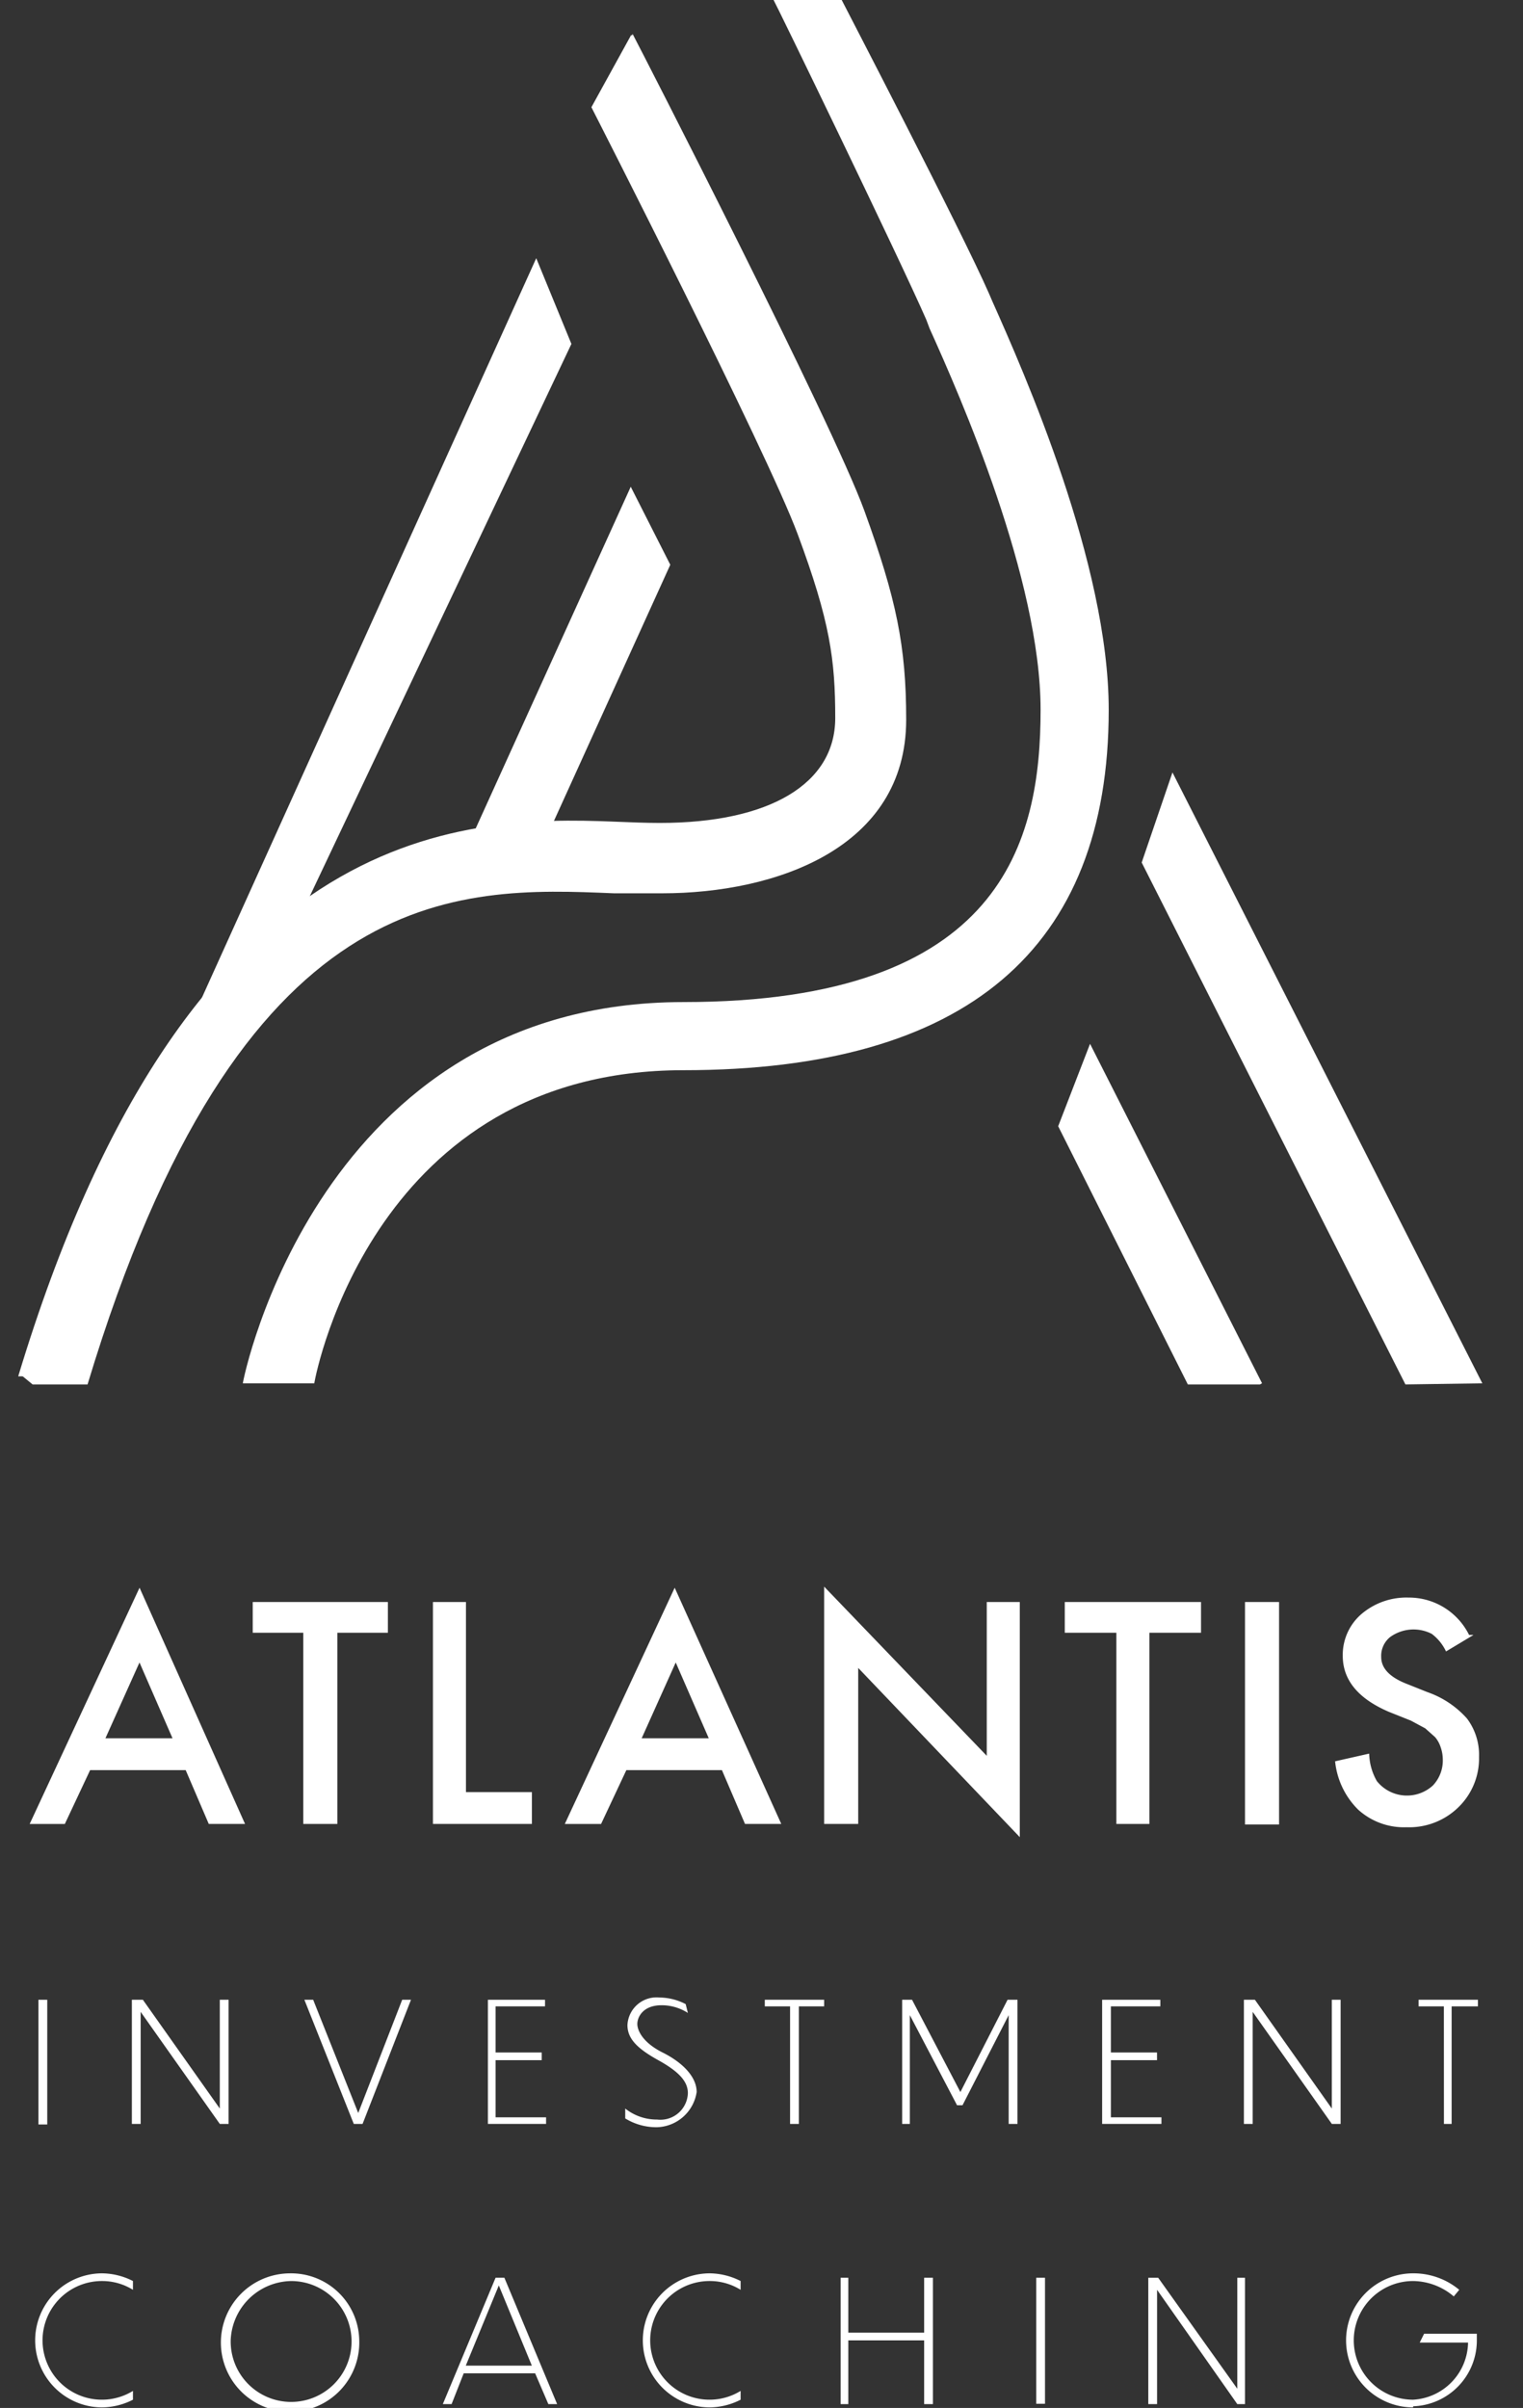 <svg xmlns="http://www.w3.org/2000/svg" xmlns:xlink="http://www.w3.org/1999/xlink" width="96.835" height="153.112" viewBox="0 0 96.835 153.112">
  <rect x="0" y="0" width="96.835" height="153.112" fill="#333333" stroke="none"/>
  <defs>
    <clipPath id="clip-path">
      <path id="Контур_29" data-name="Контур 29" d="M694.575,212.467c.111.218,11.14,21.828,13.119,27.157,2.053,5.526,2.385,7.971,2.385,11.685,0,4.176-4.17,6.668-11.153,6.668-.893,0-1.85-.04-2.859-.081-10.063-.416-27.324.151-37.936,35.269h4.526c9.65-31.936,23.283-31.384,33.236-30.98,1.071.044,2.085.083,3.032.083,7.124,0,15.445-2.87,15.445-10.96,0-4.683-.594-7.639-2.652-13.18-2.066-5.562-14.15-29.368-14.608-30.266Z" transform="translate(-658.132 -207.863)" fill="#fff"/>
    </clipPath>
    <clipPath id="clip-path-2">
      <path id="Контур_672" data-name="Контур 672" d="M55.845,0c.07.07,8.035,16.488,9.711,20.331l.21.559c1.956,4.332,7.056,15.93,7.056,24.244S70.447,63.718,50.116,63.718c-23.2,0-28.016,24.034-28.016,24.244h4.541c.14-.838,3.913-19.912,23.475-19.912,17.956,0,27.038-7.685,27.038-22.916,0-9.292-5.38-21.449-7.406-25.99l-.21-.489C67.793,14.672,60.387.419,60.177,0Z" transform="translate(-22.1)" fill="none"/>
    </clipPath>
    <linearGradient id="linear-gradient" x1="-4.318" y1="2.486" x2="-4.312" y2="2.486" gradientUnits="objectBoundingBox">
      <stop offset="0" stop-color="#fff"/>
      <stop offset="1" stop-color="#fff"/>
    </linearGradient>
    <clipPath id="clip-path-3">
      <path id="Контур_673" data-name="Контур 673" d="M15.3,75.271,19.129,75,40.941,28.95,38.705,23.5Z" transform="translate(-15.3 -23.5)" fill="none"/>
    </clipPath>
    <clipPath id="clip-path-4">
      <path id="Контур_674" data-name="Контур 674" d="M42.2,67.705l5.519-1.677,7.615-16.768L52.82,44.3Z" transform="translate(-42.2 -44.3)" fill="none"/>
    </clipPath>
    <clipPath id="clip-path-5">
      <path id="Контур_675" data-name="Контур 675" d="M103.9,76.029l16.768,33.186,4.891-.07L105.856,70.3Z" transform="translate(-103.9 -70.3)" fill="none"/>
    </clipPath>
    <clipPath id="clip-path-6">
      <path id="Контур_676" data-name="Контур 676" d="M96.3,100.24l8.244,16.419H109.3L98.326,95Z" transform="translate(-96.3 -95)" fill="none"/>
    </clipPath>
    <clipPath id="clip-path-7">
      <rect id="Прямоугольник_55" data-name="Прямоугольник 55" width="96.835" height="153.112" fill="none"/>
    </clipPath>
    <clipPath id="clip-path-8">
      <path id="Контур_700" data-name="Контур 700" d="M39.58,7.711c.14.21,11.179,21.938,13.2,27.318s2.375,8.035,2.375,11.738-4.192,6.707-11.248,6.707H41.047c-10.131-.419-27.457.14-38.147,35.492H7.441c9.711-32.208,23.475-31.649,33.466-31.23h3.074c7.2,0,15.51-2.865,15.51-11.039,0-4.681-.629-7.685-2.655-13.275S42.584,4.008,42.1,3.1Z" transform="translate(-3.9 -3.1)" fill="none"/>
    </clipPath>
  </defs>
  <g id="logo" transform="translate(-656.324 -204.729)">
    <g id="Сгруппировать_14" data-name="Сгруппировать 14" transform="translate(657.483 206.943)">
      <g id="Сгруппировать_13" data-name="Сгруппировать 13" transform="translate(0)" clip-path="url(#clip-path)">
        <rect id="Прямоугольник_11" data-name="Прямоугольник 11" width="101.622" height="97.578" transform="matrix(0.634, -0.773, 0.773, 0.634, -41.826, 51.004)" fill="#fff"/>
      </g>
    </g>
    <g id="Artwork_1" data-name="Artwork 1" transform="translate(656.324 204.729)" style="isolation: isolate">
      <g id="Сгруппировать_480" data-name="Сгруппировать 480" transform="translate(0)">
        <g id="Сгруппировать_473" data-name="Сгруппировать 473" transform="translate(15.44)" clip-path="url(#clip-path-2)">
          <rect id="Прямоугольник_47" data-name="Прямоугольник 47" width="103.751" height="94.648" transform="matrix(0.556, -0.831, 0.831, 0.556, -40.63, 60.772)" fill="url(#linear-gradient)"/>
        </g>
        <g id="Сгруппировать_474" data-name="Сгруппировать 474" transform="translate(10.69 16.419)" clip-path="url(#clip-path-3)">
          <path id="Контур_701" data-name="Контур 701" d="M0,0H57.849V45.245H0Z" transform="matrix(0.424, -0.906, 0.906, 0.424, -19.932, 42.434)" fill="url(#linear-gradient)"/>
        </g>
        <g id="Сгруппировать_475" data-name="Сгруппировать 475" transform="translate(29.484 30.951)" clip-path="url(#clip-path-4)">
          <rect id="Прямоугольник_49" data-name="Прямоугольник 49" width="25.501" height="26.095" transform="translate(-11.709 10.819) rotate(-42.8)" fill="url(#linear-gradient)"/>
        </g>
        <g id="Сгруппировать_476" data-name="Сгруппировать 476" transform="translate(72.591 49.116)" clip-path="url(#clip-path-5)">
          <rect id="Прямоугольник_50" data-name="Прямоугольник 50" width="36.889" height="44.505" transform="translate(-15.697 7.93) rotate(-26.9)" fill="url(#linear-gradient)"/>
        </g>
        <g id="Сгруппировать_477" data-name="Сгруппировать 477" transform="translate(67.281 66.373)" clip-path="url(#clip-path-6)">
          <rect id="Прямоугольник_51" data-name="Прямоугольник 51" width="22.148" height="25.236" transform="translate(-9.411 5.383) rotate(-30.1)" fill="url(#linear-gradient)"/>
        </g>
        <rect id="Прямоугольник_52" data-name="Прямоугольник 52" width="0.559" height="7.93" transform="translate(2.445 127.157)" fill="url(#linear-gradient)"/>
        <path id="Контур_677" data-name="Контур 677" d="M12.559,182.769v7.126H12V182h.7l4.891,6.917V182h.559v7.895h-.559Z" transform="translate(-3.616 -54.843)" fill="url(#linear-gradient)"/>
        <path id="Контур_678" data-name="Контур 678" d="M31.4,189.895h-.559L27.7,182h.559l2.865,7.2,2.795-7.2h.559Z" transform="translate(-8.347 -54.843)" fill="url(#linear-gradient)"/>
        <path id="Контур_679" data-name="Контур 679" d="M44.4,182h3.633v.419H44.889v2.934h2.934v.489H44.889v3.633H48.1v.419H44.4Z" transform="translate(-13.379 -54.843)" fill="url(#linear-gradient)"/>
        <g id="Сгруппировать_478" data-name="Сгруппировать 478" clip-path="url(#clip-path-7)">
          <path id="Контур_680" data-name="Контур 680" d="M60.882,182.778a3.074,3.074,0,0,0-1.677-.489c-1.188,0-1.537.769-1.537,1.188s.349,1.188,1.607,1.817,2.166,1.537,2.166,2.515a2.632,2.632,0,0,1-2.515,2.236,3.773,3.773,0,0,1-2.026-.559v-.629a3.214,3.214,0,0,0,2.026.7,1.747,1.747,0,0,0,1.956-1.677c0-.7-.489-1.327-1.886-2.1s-1.956-1.4-1.956-2.236a1.852,1.852,0,0,1,2.026-1.747,3.7,3.7,0,0,1,1.677.419Z" transform="translate(-17.146 -54.783)" fill="url(#linear-gradient)"/>
          <path id="Контур_681" data-name="Контур 681" d="M71.207,182.419H69.6V182h3.773v.419H71.766v7.476h-.559Z" transform="translate(-20.973 -54.843)" fill="url(#linear-gradient)"/>
          <path id="Контур_682" data-name="Контур 682" d="M82.589,182.978v6.917H82.1V182h.629l3.074,5.869,3-5.869h.629v7.895h-.559v-6.917l-2.934,5.729h-.349Z" transform="translate(-24.74 -54.843)" fill="url(#linear-gradient)"/>
          <path id="Контур_683" data-name="Контур 683" d="M100.3,182H104v.419h-3.144v2.934h2.934v.489h-2.934v3.633h3.214v.419H100.3Z" transform="translate(-30.224 -54.843)" fill="url(#linear-gradient)"/>
          <path id="Контур_684" data-name="Контур 684" d="M113.759,182.769v7.126H113.2V182h.7l4.891,6.917V182h.559v7.895h-.559Z" transform="translate(-34.111 -54.843)" fill="url(#linear-gradient)"/>
          <path id="Контур_685" data-name="Контур 685" d="M130.707,182.419H129.1V182h3.773v.419H131.2v7.476h-.489Z" transform="translate(-38.903 -54.843)" fill="url(#linear-gradient)"/>
          <path id="Контур_686" data-name="Контур 686" d="M9.418,207.948a3.7,3.7,0,0,0-1.956-.559,3.773,3.773,0,1,0,1.956,6.987v.559a4.4,4.4,0,0,1-1.956.489,4.262,4.262,0,0,1,0-8.524,4.4,4.4,0,0,1,1.956.489Z" transform="translate(-0.964 -62.347)" fill="url(#linear-gradient)"/>
          <path id="Контур_687" data-name="Контур 687" d="M28.9,211.162a4.4,4.4,0,1,1-4.4-4.262,4.332,4.332,0,0,1,4.4,4.262m-8.174,0a3.843,3.843,0,1,0,3.843-3.773,3.913,3.913,0,0,0-3.843,3.773" transform="translate(-6.058 -62.346)" fill="url(#linear-gradient)"/>
          <path id="Контур_688" data-name="Контур 688" d="M46.169,213.378H41.627l-.769,1.956H40.3l3.354-8.035h.559l3.354,8.035h-.559Zm-.21-.489-2.1-5.1-2.1,5.1Z" transform="translate(-12.144 -62.467)" fill="url(#linear-gradient)"/>
          <path id="Контур_689" data-name="Контур 689" d="M64.718,207.948a3.7,3.7,0,0,0-1.956-.559,3.773,3.773,0,1,0,1.956,6.987v.559a4.4,4.4,0,0,1-1.956.489,4.262,4.262,0,0,1,0-8.524,4.4,4.4,0,0,1,1.956.489Z" transform="translate(-17.628 -62.347)" fill="url(#linear-gradient)"/>
          <path id="Контур_690" data-name="Контур 690" d="M76.5,207.3h.489v3.493H81.81V207.3h.559v8.035H81.81v-4.052H76.989v4.052H76.5Z" transform="translate(-23.052 -62.467)" fill="url(#linear-gradient)"/>
          <rect id="Прямоугольник_53" data-name="Прямоугольник 53" width="0.559" height="8.014" transform="translate(65.884 144.833)" fill="url(#linear-gradient)"/>
          <path id="Контур_691" data-name="Контур 691" d="M105.059,208.069v7.266H104.5V207.3h.629l5.03,7.057V207.3h.489v8.035h-.489Z" transform="translate(-31.49 -62.467)" fill="url(#linear-gradient)"/>
          <path id="Контур_692" data-name="Контур 692" d="M126.762,215.424a4.262,4.262,0,1,1,0-8.524,4.541,4.541,0,0,1,2.934,1.048l-.349.419a4.052,4.052,0,0,0-2.585-.978,3.773,3.773,0,1,0,0,7.546,3.7,3.7,0,0,0,3.493-3.633h-3.074l.279-.559h3.354v.349a4.192,4.192,0,0,1-4.052,4.262" transform="translate(-36.914 -62.347)" fill="url(#linear-gradient)"/>
          <path id="Контур_693" data-name="Контур 693" d="M12.621,156.1H6.543l-1.607,3.423H2.7L9.687,144.5l6.707,15.021H14.088Zm-.838-2.026-2.1-4.821-2.166,4.821Z" transform="translate(-0.814 -43.543)" fill="url(#linear-gradient)"/>
          <path id="Контур_694" data-name="Контур 694" d="M28.38,147.756v12.157H26.214V147.756H23V145.8h8.594v1.956Z" transform="translate(-6.931 -43.935)" fill="url(#linear-gradient)"/>
          <path id="Контур_695" data-name="Контур 695" d="M41.5,145.8v12.087h4.192v2.026H39.4V145.8Z" transform="translate(-11.873 -43.935)" fill="url(#linear-gradient)"/>
          <path id="Контур_696" data-name="Контур 696" d="M61.391,156.1H55.313l-1.607,3.423H51.4L58.387,144.5l6.777,15.021H62.858Zm-.838-2.026-2.1-4.821-2.166,4.821Z" transform="translate(-15.489 -43.543)" fill="url(#linear-gradient)"/>
          <path id="Контур_697" data-name="Контур 697" d="M75,159.491V144.4l10.34,10.759v-9.781h2.1V160.33L77.166,149.57v9.921Z" transform="translate(-22.6 -43.513)" fill="url(#linear-gradient)"/>
          <path id="Контур_698" data-name="Контур 698" d="M102.28,147.756v12.157h-2.1V147.756H96.9V145.8h8.663v1.956Z" transform="translate(-29.2 -43.935)" fill="url(#linear-gradient)"/>
          <rect id="Прямоугольник_54" data-name="Прямоугольник 54" width="2.166" height="14.148" transform="translate(79.159 101.865)" fill="url(#linear-gradient)"/>
          <path id="Контур_699" data-name="Контур 699" d="M130.3,147.774l-1.747,1.048a3,3,0,0,0-.908-1.118,2.536,2.536,0,0,0-2.655.21,1.537,1.537,0,0,0-.559,1.258q0,1.048,1.537,1.677l1.4.559a6.009,6.009,0,0,1,2.515,1.677,3.843,3.843,0,0,1,.769,2.445,4.332,4.332,0,0,1-1.327,3.214A4.471,4.471,0,0,1,126.041,160a4.332,4.332,0,0,1-3.074-1.118,5.03,5.03,0,0,1-1.467-3.074l2.166-.489a3.7,3.7,0,0,0,.489,1.747,2.445,2.445,0,0,0,3.563.279,2.306,2.306,0,0,0,.629-1.677,2.376,2.376,0,0,0-.14-.769,1.886,1.886,0,0,0-.349-.629l-.629-.559-.908-.489-1.4-.559q-2.934-1.258-2.934-3.563a3.423,3.423,0,0,1,1.188-2.655,4.4,4.4,0,0,1,3-1.048,4.262,4.262,0,0,1,3.843,2.375" transform="translate(-36.612 -43.813)" fill="url(#linear-gradient)"/>
        </g>
        <g id="Сгруппировать_479" data-name="Сгруппировать 479" transform="translate(2.026 2.166)" clip-path="url(#clip-path-8)">
          <rect id="Прямоугольник_56" data-name="Прямоугольник 56" width="102.214" height="98.155" transform="translate(-42.029 51.304) rotate(-50.6)" fill="url(#linear-gradient)"/>
        </g>
      </g>
    </g>
  </g>
</svg>
